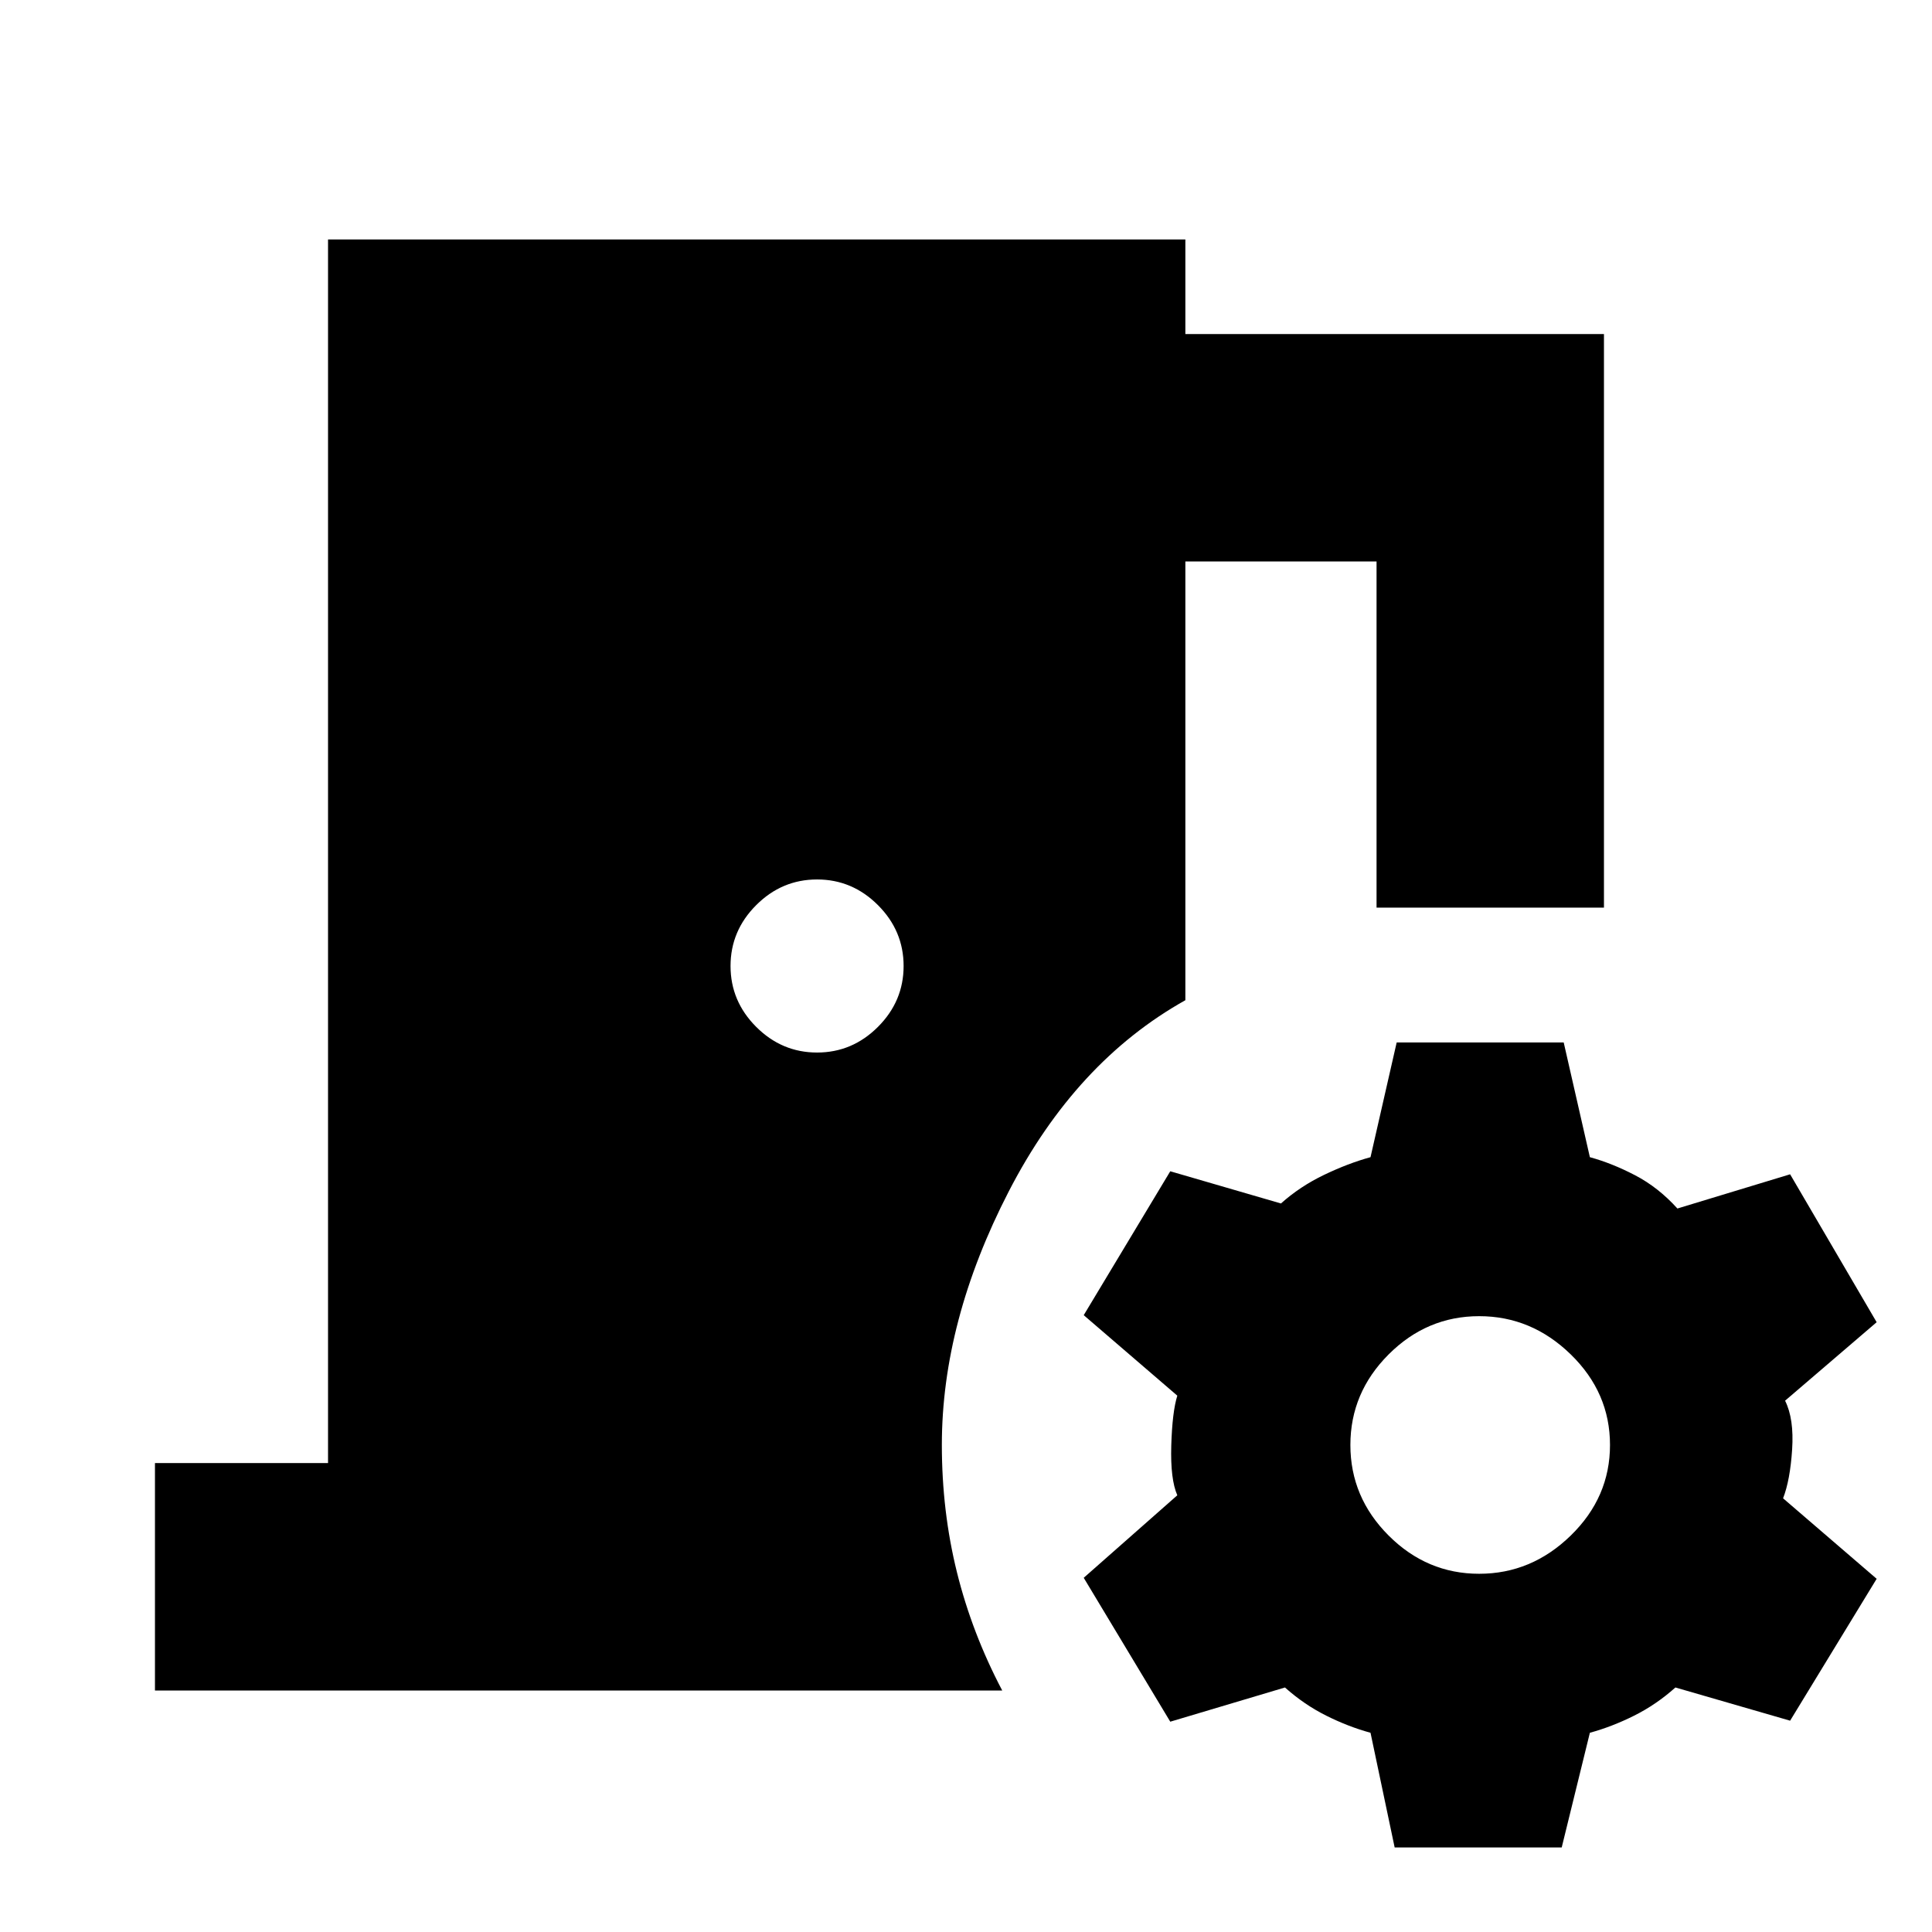 <svg xmlns="http://www.w3.org/2000/svg" height="20" viewBox="0 -960 960 960" width="20"><path d="M77-120v-113h86v-608h426v47h208v285H684v-172h-95v218q-54.5 30.5-87.75 95T468-242q0 33 7.5 63.25T498-120H77Zm329-317q17.5 0 30.25-12.75T449-480q0-17.5-12.75-30.25T406-523q-17.5 0-30.25 12.75T363-480q0 17.5 12.75 30.25T406-437ZM693-42l-12-57q-11-3-22-8.5t-20.5-14l-57 17-43-71.5 46.5-41q-3.5-8-3-24.75t3-24.75l-46.5-40 43-71.5 55 16q9.5-8.5 21.5-14.25t23-8.75l13-57h83l13 57q11 3 22.5 9t21 16.5l56-17 43 73.5-45.5 39q4.5 9 3.5 24.25T886-215.5l46.5 40-43 70.5-57-16.5q-9.5 8.5-20.5 14T790-99l-14 57h-83Zm42-136q26 0 45.5-19t19.5-45q0-26-19.5-45T735-306q-26 0-45 19t-19 45q0 26 19 45t45 19Z"/></svg>